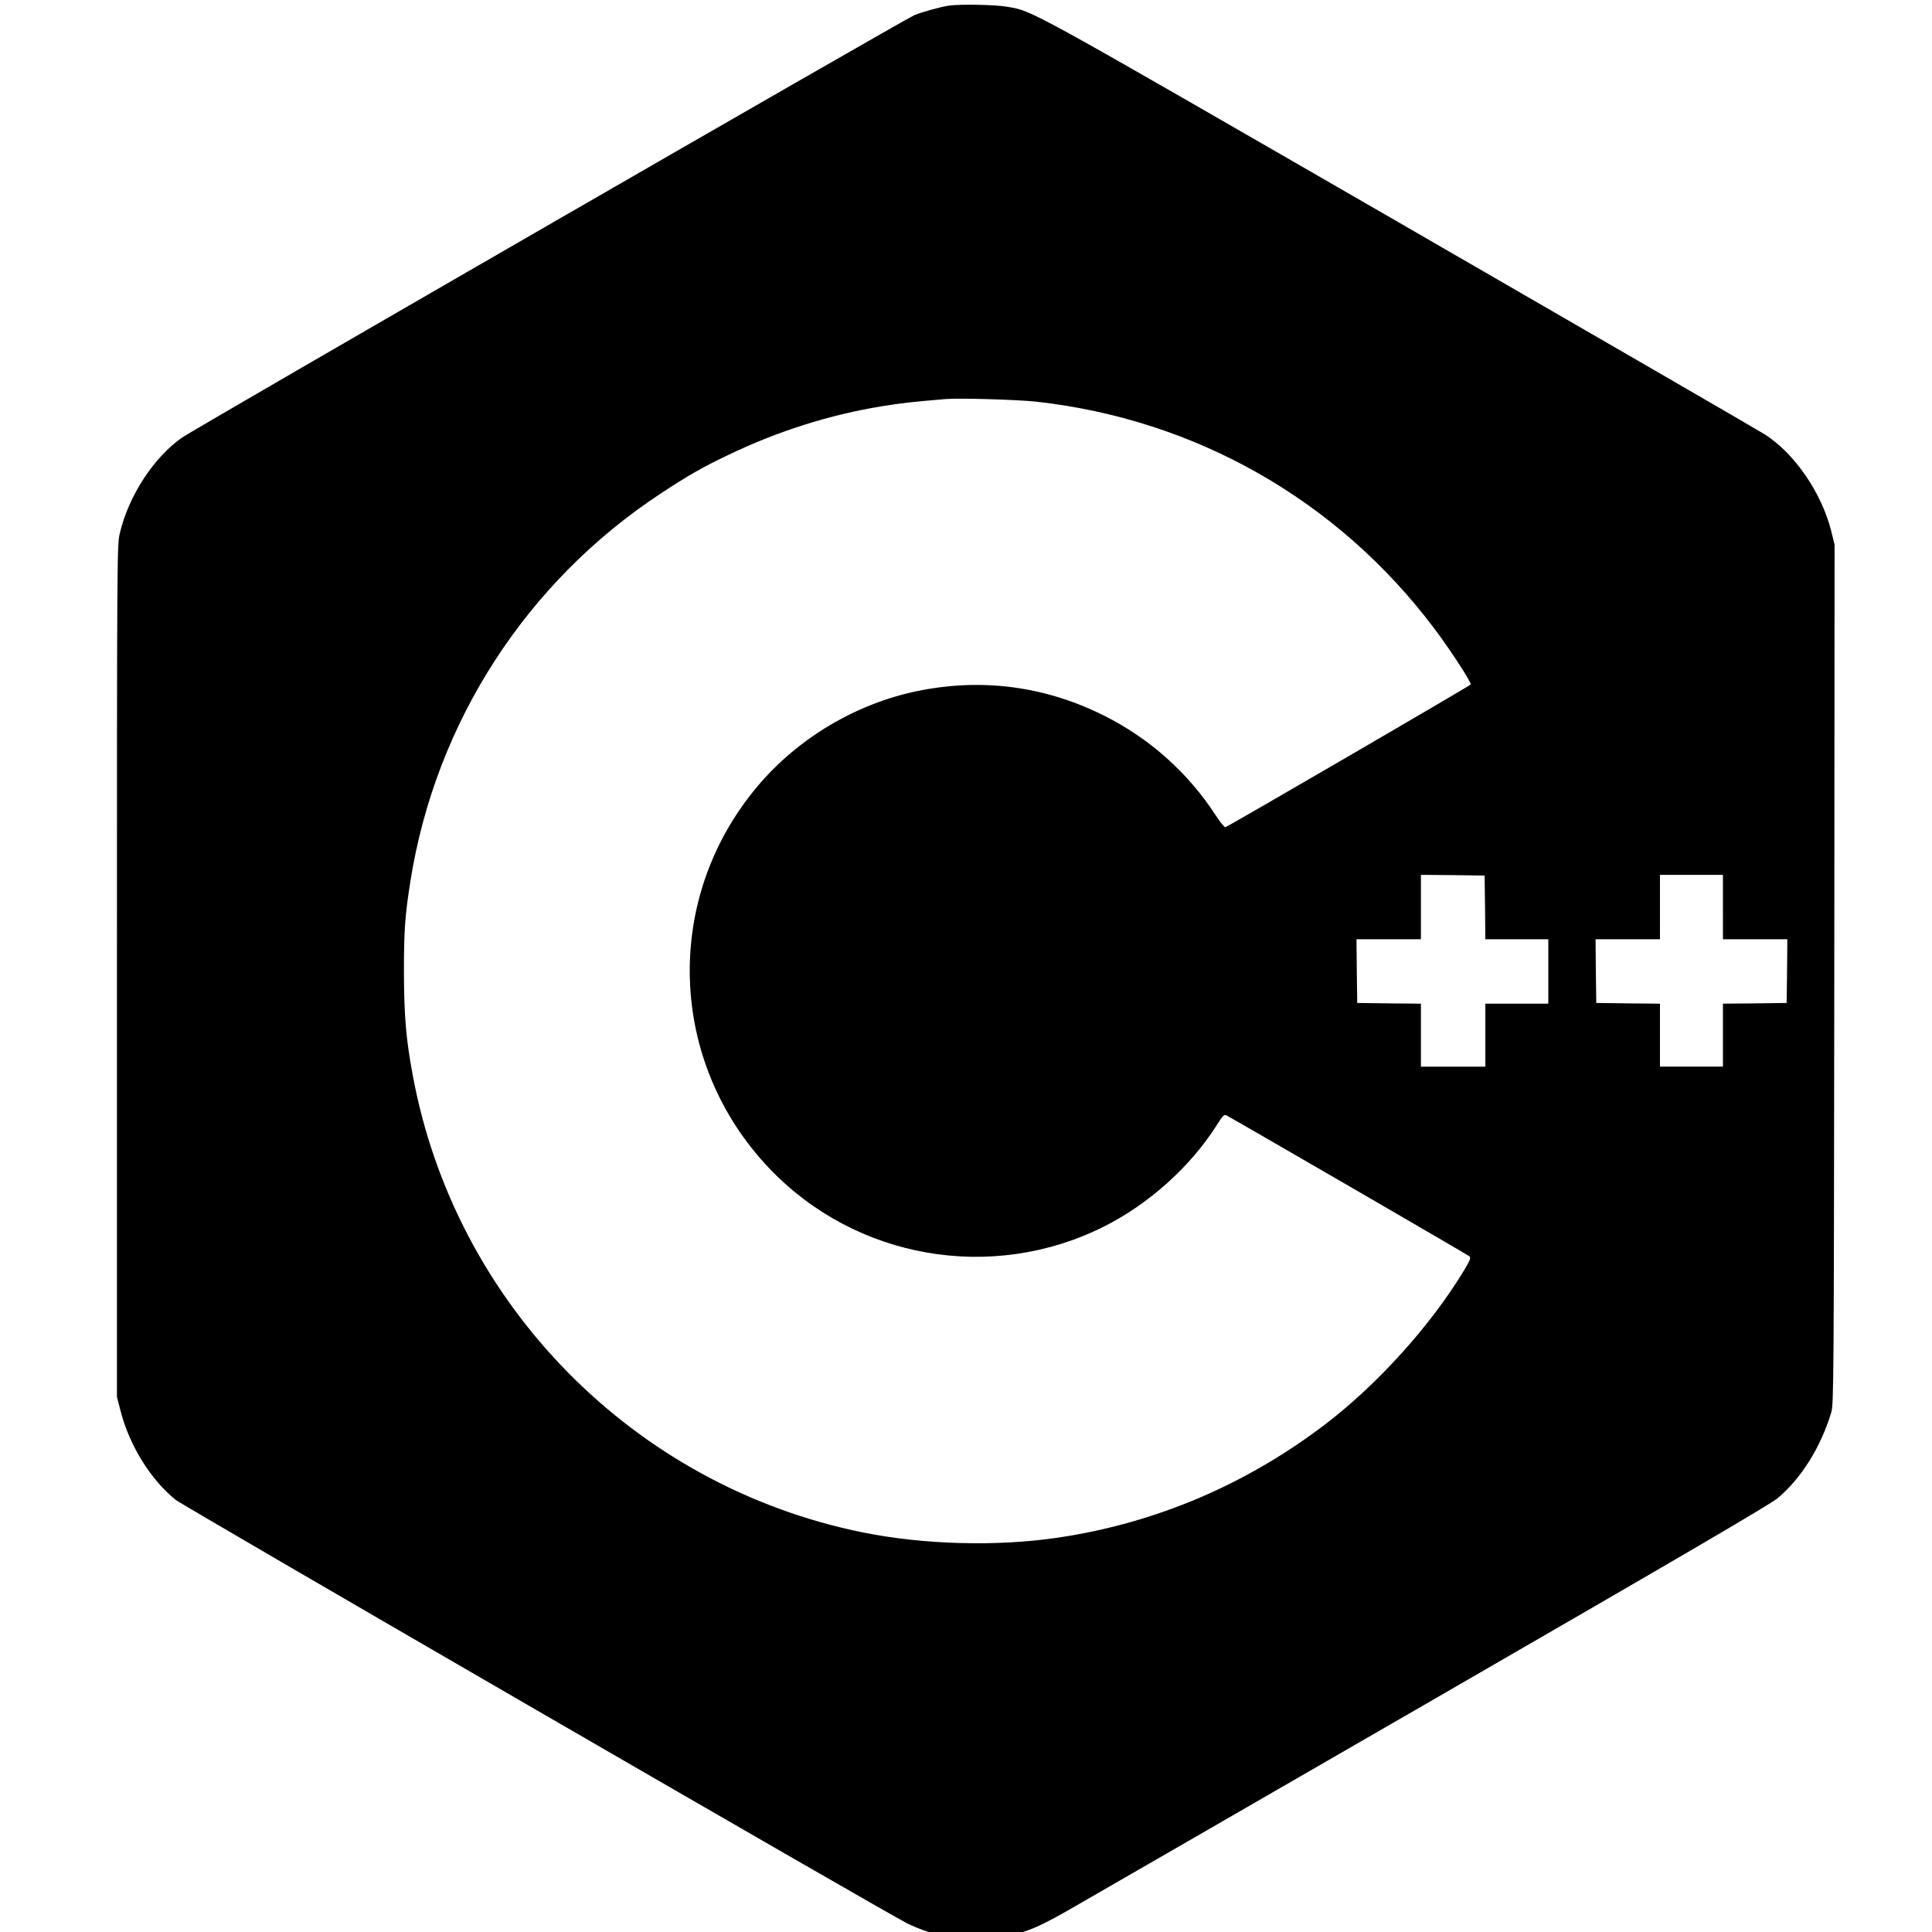 <?xml version="1.0" encoding="UTF-8" standalone="no"?>
<svg
   version="1.0"
   width="1200pt"
   height="1200pt"
   viewBox="0 0 1200 1200"
   preserveAspectRatio="xMidYMid meet"
   id="svg3917"
   sodipodi:docname="c_black.svg"
   inkscape:version="1.1.2 (76b9e6a115, 2022-02-25)"
   xmlns:inkscape="http://www.inkscape.org/namespaces/inkscape"
   xmlns:sodipodi="http://sodipodi.sourceforge.net/DTD/sodipodi-0.dtd"
   xmlns="http://www.w3.org/2000/svg"
   xmlns:svg="http://www.w3.org/2000/svg">
  <defs
     id="defs3921" />
  <sodipodi:namedview
     id="namedview3919"
     pagecolor="#ffffff"
     bordercolor="#666666"
     borderopacity="1.0"
     inkscape:pageshadow="2"
     inkscape:pageopacity="0.0"
     inkscape:pagecheckerboard="0"
     inkscape:document-units="pt"
     showgrid="false"
     inkscape:zoom="0.25504847"
     inkscape:cx="-150.9517"
     inkscape:cy="850.81867"
     inkscape:window-width="1920"
     inkscape:window-height="1024"
     inkscape:window-x="1080"
     inkscape:window-y="450"
     inkscape:window-maximized="1"
     inkscape:current-layer="svg3917"
     inkscape:snap-center="false"
     height="1200pt" />
  <g
     transform="matrix(0.1,0,0,-0.1,1.15,1299.609)"
     fill="#000000"
     stroke="none"
     id="g3915">
    <g
       transform="translate(17.249,43396.304)"
       fill="#000000"
       stroke="none"
       id="g7428" />
  </g>
  <path
     d="m 589.617,3.46 c -4.979,0.711 -16.803,3.912 -21.693,5.957 -5.957,2.4 -447.102,256.935 -454.837,262.358 -17.781,12.536 -33.162,36.184 -38.674,59.477 -1.689,7.023 -1.778,13.069 -1.778,271.782 v 264.581 l 2.223,8.624 c 5.423,21.426 18.848,43.03 34.317,55.388 5.068,4.001 439.99,255.868 454.215,262.981 3.201,1.6 8.802,3.912 12.447,5.068 6.312,1.956 8.001,2.045 30.672,2.045 h 24.004 l 8.357,-2.934 c 5.156,-1.778 14.492,-6.401 24.449,-12.18 8.89,-5.068 110.242,-63.567 225.285,-129.979 154.694,-89.349 210.882,-122.155 215.505,-126.067 14.669,-12.269 26.849,-31.739 33.339,-53.343 1.511,-5.068 1.6,-18.225 1.867,-272.138 l 0.178,-266.803 -2.134,-8.624 c -6.045,-23.826 -22.937,-48.275 -41.341,-59.922 C 1092.285,267.33 989.955,208.119 868.511,137.974 634.691,3.105 641.893,7.017 625.445,4.172 618.6,2.927 596.462,2.483 589.617,3.46 Z M 643.404,249.46 c 99.218,10.935 187.589,61.255 247.511,141.003 9.78,12.98 23.026,33.339 22.582,34.673 -0.267,0.711 -149.538,87.571 -152.383,88.638 -0.533,0.178 -3.112,-2.934 -5.779,-7.023 -17.336,-26.76 -41.252,-48.098 -69.701,-62.322 -36.451,-18.225 -75.569,-23.382 -115.398,-15.292 -38.407,7.824 -74.68,29.339 -99.929,59.477 -58.588,69.701 -55.388,170.964 7.468,237.02 53.61,56.366 138.069,71.124 207.771,36.273 27.916,-13.958 53.965,-37.34 70.235,-63.122 4.001,-6.312 4.534,-6.757 6.223,-5.868 6.935,3.734 149.716,86.504 150.694,87.393 0.978,0.978 0.445,2.4 -3.289,8.624 -20.715,34.317 -53.699,70.857 -86.416,95.839 -49.164,37.429 -105.263,61.255 -165.541,70.235 -38.051,5.69 -83.748,4.445 -121.533,-3.201 -142.159,-28.716 -253.379,-141.803 -279.606,-284.229 -4.179,-22.582 -5.334,-36.54 -5.423,-64.189 0,-26.138 0.711,-35.206 4.09,-56.455 15.647,-98.329 72.102,-185.633 155.406,-240.399 16.714,-11.024 26.316,-16.536 42.052,-24.004 30.494,-14.669 62.767,-24.893 95.484,-30.228 11.558,-1.867 18.048,-2.667 39.474,-4.445 8.09,-0.711 44.364,0.356 56.01,1.6 z m 278.983,314.101 0.178,19.826 h 19.559 19.559 v 20.004 20.004 h -19.559 -19.559 v 19.559 19.559 h -20.004 -20.004 v -19.559 -19.559 l -19.737,-0.178 -19.826,-0.267 -0.267,-19.826 -0.178,-19.737 h 20.004 20.004 V 563.383 543.38 l 19.826,0.178 19.737,0.267 z m 147.76,-0.178 v 20.004 h 20.004 20.004 l -0.178,19.737 -0.267,19.826 -19.737,0.267 -19.826,0.178 v 19.559 19.559 h -19.559 -19.559 v -19.559 -19.559 l -19.737,-0.178 -19.826,-0.267 -0.267,-19.826 -0.178,-19.737 h 20.004 20.003 V 563.383 543.38 h 19.559 19.559 z"
     id="path1322"
     style="fill:#000000;stroke:none;stroke-width:0.089" />
</svg>
